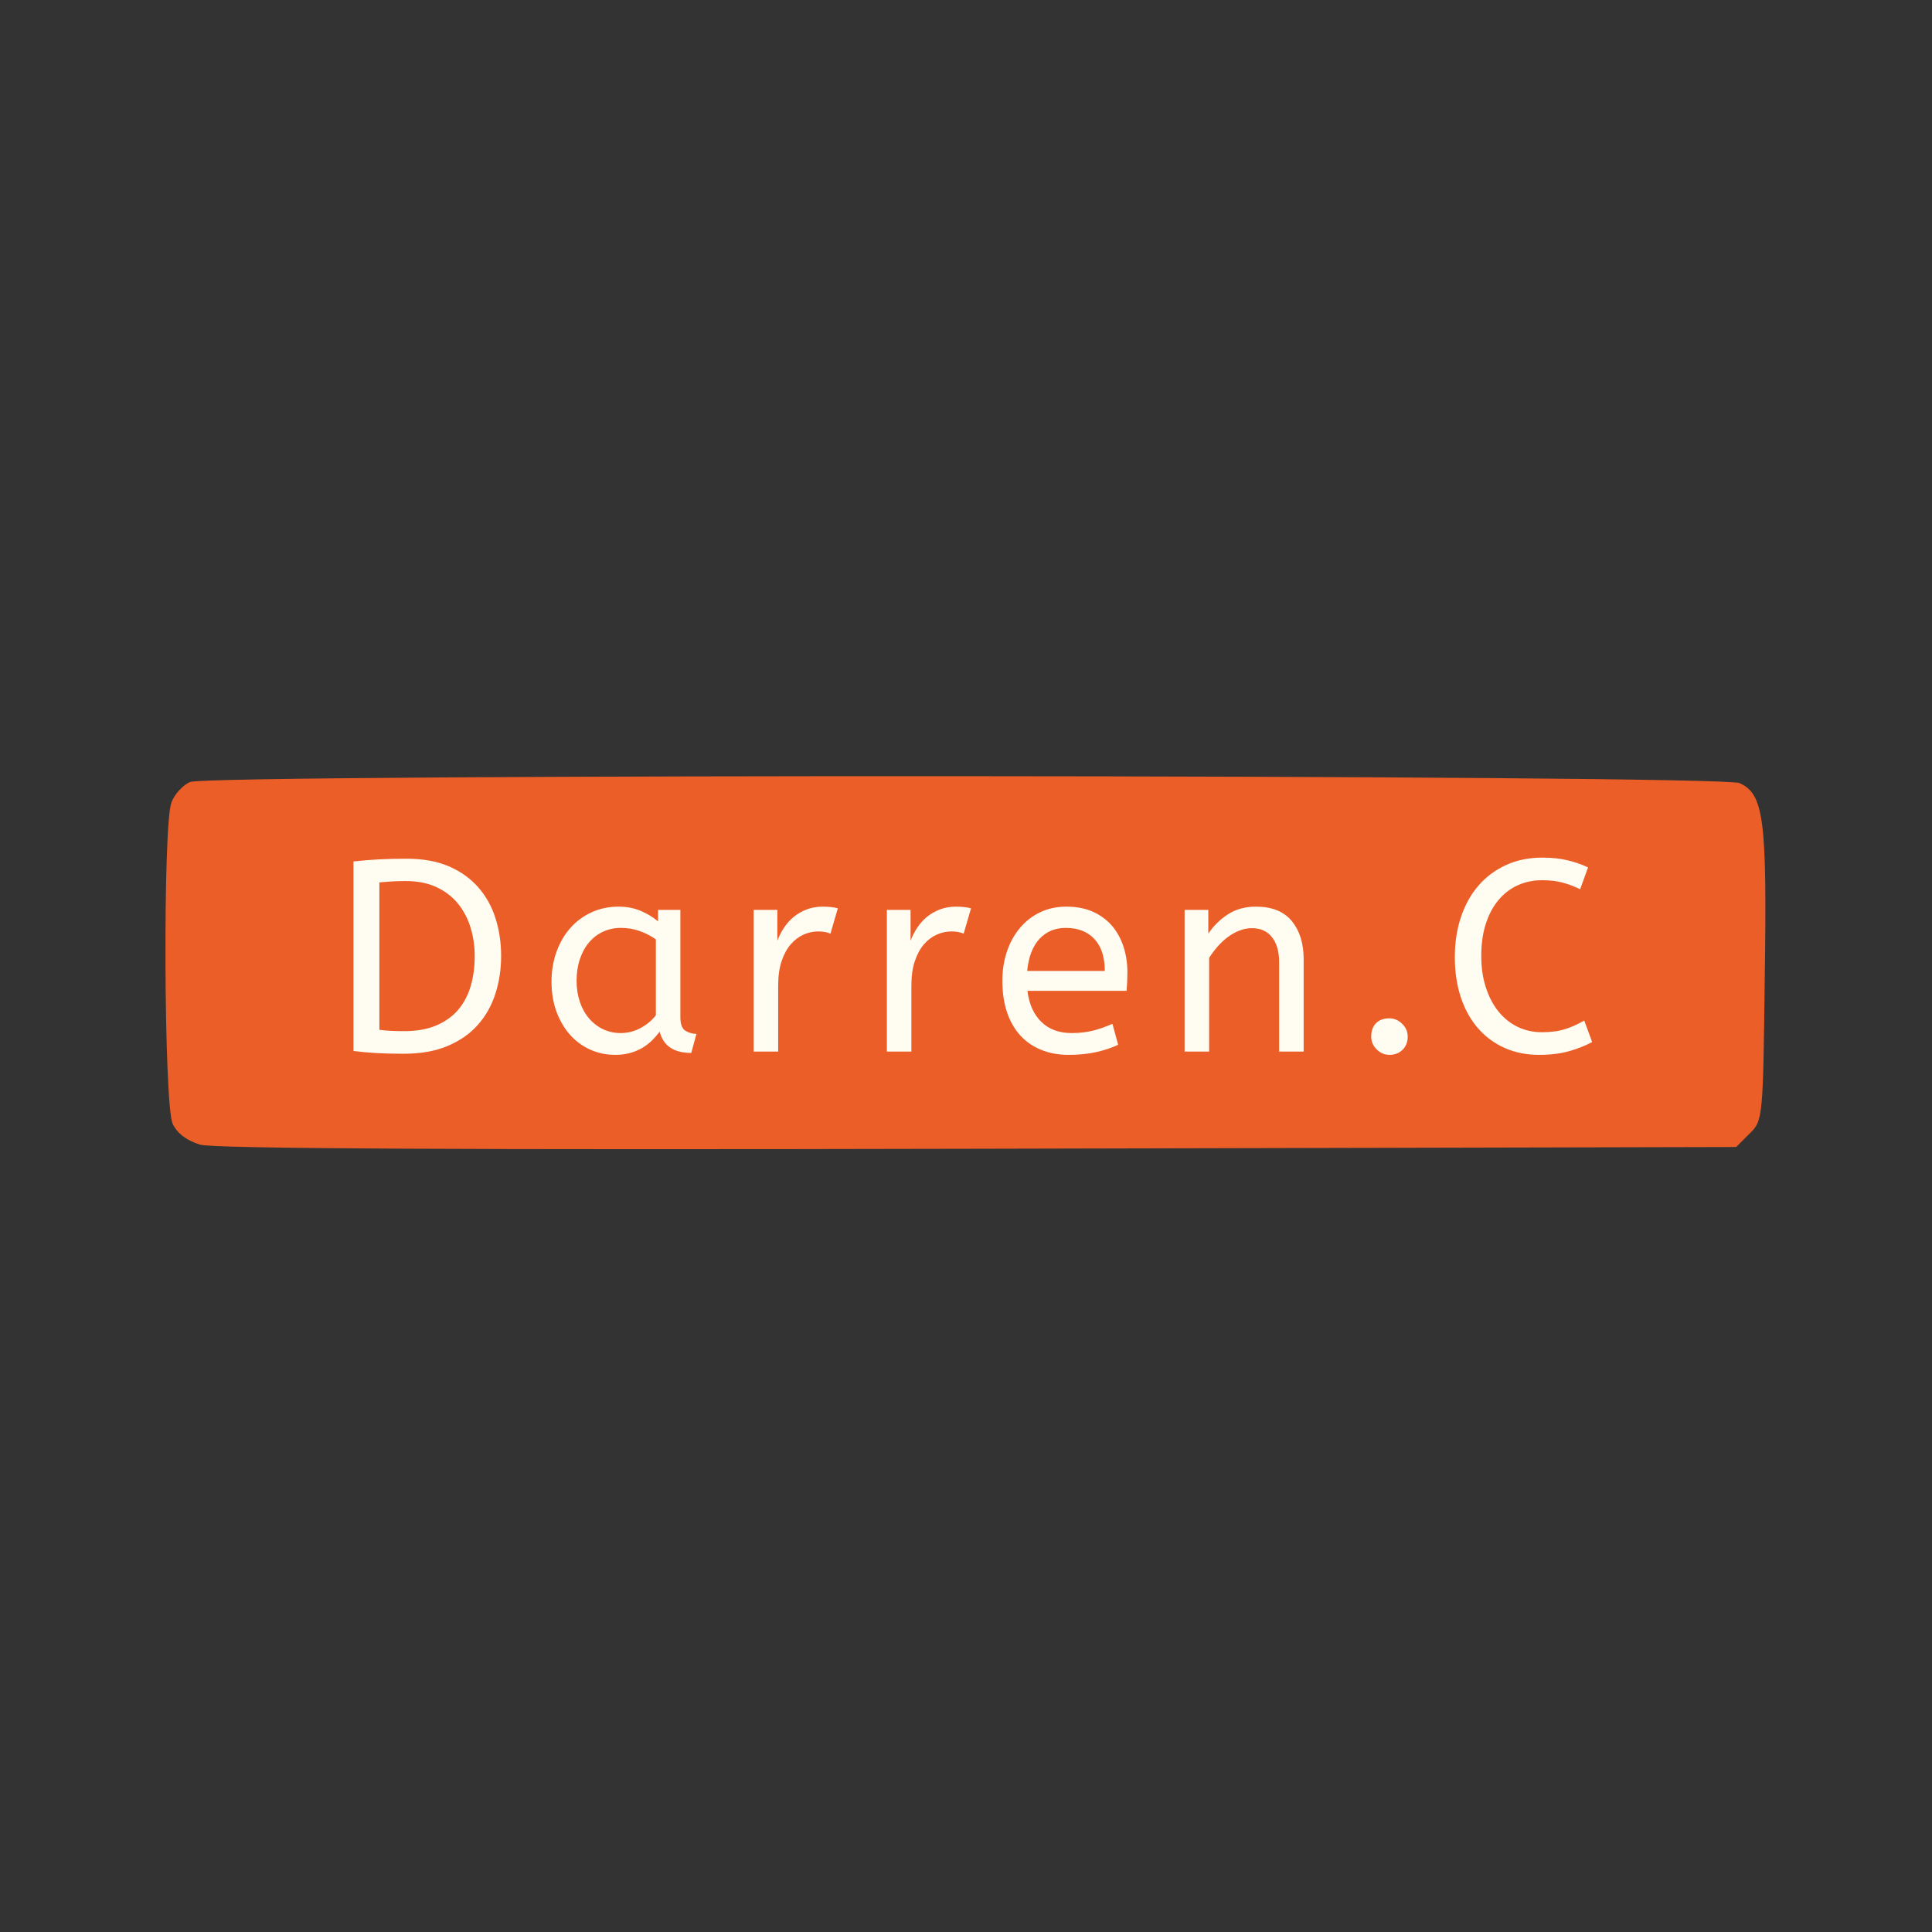 <svg xmlns="http://www.w3.org/2000/svg" xmlns:xlink="http://www.w3.org/1999/xlink" version="1.1" width="1000" height="1000" viewBox="0 0 1000 1000" xml:space="preserve">
<rect x="0" y="0" width="1000" height="1000" fill="#333333" stroke="none"/>
<desc>Created with Fabric.js 3.5.0</desc>
<defs>
</defs>
<rect x="0" y="0" width="100%" height="100%" fill="rgba(255,255,255,0)"/>
<g transform="matrix(8.207 0 0 3.189 498.651 493.49)" id="302490">
<path style="stroke: none; stroke-width: 1; stroke-dasharray: none; stroke-linecap: butt; stroke-dashoffset: 0; stroke-linejoin: miter; stroke-miterlimit: 4; is-custom-font: none; font-file-url: none; fill: rgb(255,252,242); fill-rule: nonzero; opacity: 1;" vector-effect="non-scaling-stroke" transform=" translate(-43.5, -25)" d="M 87 0 H 0 V 50 H 87 V 0 Z" stroke-linecap="round"/>
</g>
<g transform="matrix(2.273 0 0 2.273 499.995 499.998)" id="140716">
<g style="" vector-effect="non-scaling-stroke">
		<g transform="matrix(0.133 0 0 -0.133 -0.129 -0.755)">
<path style="stroke: none; stroke-width: 1; stroke-dasharray: none; stroke-linecap: butt; stroke-dashoffset: 0; stroke-linejoin: miter; stroke-miterlimit: 4; is-custom-font: none; font-file-url: none; fill: rgb(235,94,40); fill-rule: nonzero; opacity: 1;" transform=" translate(-1499.376, -470.584)" d="M 172 780 c -12 -5 -27 -21 -32 -35 c -15 -38 -13 -517 2 -550 c 7 -16 24 -29 47 -36 c 24 -7 457 -9 1333 -7 l 1297 3 l 23 23 c 23 22 23 28 26 270 c 4 270 -2 311 -43 330 c -32 15 -2617 16 -2653 2 z m 674 -97 c 49 -35 56 -65 52 -211 c -3 -120 -5 -132 -26 -155 c -37 -39 -84 -48 -227 -45 l -130 3 l -3 209 c -2 161 1 212 10 218 c 7 5 76 7 153 6 c 126 -3 143 -5 171 -25 z m 952 -94 l 3 -27 l 25 23 c 21 19 38 23 117 27 c 152 8 187 -18 187 -140 c 0 -87 0 -87 -117 -87 c -46 0 -83 -3 -83 -7 c 0 -5 41 -8 90 -8 l 90 0 l 0 -44 c 0 -31 -5 -46 -16 -50 c -9 -3 -67 -6 -130 -6 c -109 0 -116 1 -139 25 c -23 22 -25 32 -25 118 l 0 94 l -57 -9 c -32 -5 -61 -12 -65 -16 c -4 -4 -9 -52 -10 -107 l -3 -100 l -60 0 l -60 0 l 0 165 l 0 165 l 53 3 c 40 2 54 -1 58 -13 c 5 -12 9 -13 20 -4 c 17 14 71 28 99 26 c 14 -1 21 -10 23 -28 z m -573 -4 c 24 -23 25 -29 25 -154 c 0 -71 -3 -136 -6 -145 c -7 -19 -94 -22 -112 -4 c -9 9 -15 9 -24 0 c -7 -7 -39 -12 -75 -12 c -54 0 -68 4 -88 25 c -21 20 -25 34 -25 86 c 0 51 4 67 22 86 c 19 20 31 23 100 23 c 107 0 99 19 -9 22 l -88 3 l -3 38 c -4 49 13 56 151 56 c 102 1 109 0 132 -24 z m 161 10 c 5 -13 8 -13 27 0 c 12 8 43 15 69 15 l 48 0 l 0 -50 c 0 -55 2 -53 -75 -66 l -50 -9 l -5 -105 l -5 -105 l -55 0 l -55 0 l -3 155 c -1 85 0 160 2 167 c 8 19 95 17 102 -2 z m 889 5 c 4 -7 12 -7 25 0 c 10 5 47 10 82 10 c 57 0 67 -3 91 -28 l 28 -29 l -3 -139 l -3 -139 l -60 0 l -60 0 l -3 113 l -3 113 l -42 -3 l -42 -3 l 0 -102 c 0 -61 -4 -106 -11 -113 c -6 -6 -33 -10 -60 -8 l -49 3 l -3 155 c -1 85 0 160 2 167 c 6 16 102 18 111 3 z" stroke-linecap="round"/>
</g>
		<g transform="matrix(0.133 0 0 -0.133 -106.096 -3.404)">
<path style="stroke: none; stroke-width: 1; stroke-dasharray: none; stroke-linecap: butt; stroke-dashoffset: 0; stroke-linejoin: miter; stroke-miterlimit: 4; is-custom-font: none; font-file-url: none; fill: rgb(235,94,40); fill-rule: nonzero; opacity: 1;" transform=" translate(-704.3, -490.5)" d="M 640 490 l 0 -110 l 54 0 c 34 0 58 5 65 14 c 8 9 11 47 9 107 l -3 94 l -62 3 l -63 3 l 0 -111 z" stroke-linecap="round"/>
</g>
		<g transform="matrix(0.133 0 0 -0.133 61.582 -4.695)">
<path style="stroke: none; stroke-width: 1; stroke-dasharray: none; stroke-linecap: butt; stroke-dashoffset: 0; stroke-linejoin: miter; stroke-miterlimit: 4; is-custom-font: none; font-file-url: none; fill: rgb(235,94,40); fill-rule: nonzero; opacity: 1;" transform=" translate(-1961.872, -500.211)" d="M 1937 514 c -19 -19 -6 -35 26 -32 c 39 4 45 32 7 36 c -14 2 -29 0 -33 -4 z" stroke-linecap="round"/>
</g>
		<g transform="matrix(0.133 0 0 -0.133 -55.779 10.585)">
<path style="stroke: none; stroke-width: 1; stroke-dasharray: none; stroke-linecap: butt; stroke-dashoffset: 0; stroke-linejoin: miter; stroke-miterlimit: 4; is-custom-font: none; font-file-url: none; fill: rgb(235,94,40); fill-rule: nonzero; opacity: 1;" transform=" translate(-1081.664, -385.609)" d="M 1060 391 c -17 -5 -21 -9 -12 -15 c 15 -9 72 2 72 15 c 0 10 -23 10 -60 0 z" stroke-linecap="round"/>
</g>
</g>
</g>
<g transform="matrix(4.661 0 0 1.071 499.894 494.366)" id="624284" clip-path="url(#CLIPPATH_4)">
<clipPath id="CLIPPATH_4">
	<rect transform="matrix(1 0 0 1 0 0)" id="clip0_302_96" x="-79" y="-79" rx="0" ry="0" width="158" height="158"/>
</clipPath>
<path style="stroke: none; stroke-width: 1; stroke-dasharray: none; stroke-linecap: butt; stroke-dashoffset: 0; stroke-linejoin: miter; stroke-miterlimit: 4; is-custom-font: none; font-file-url: none; fill: rgb(235,94,40); fill-rule: nonzero; opacity: 1;" vector-effect="non-scaling-stroke" transform=" translate(-79, -79)" d="M 106.124 -0 H 51.875 C 51.83 -0 51.785 -0 51.74 -0 C 23.127 0.037 -0.038 23.263 -0 51.875 V 106.124 C -0 106.17 -0 106.215 -0 106.26 C 0.037 134.873 23.263 158.037 51.875 158 H 106.124 C 106.17 158 106.215 158 106.26 158 C 134.873 157.962 158.037 134.737 158 106.124 V 51.875 C 158 51.83 158 51.785 158 51.74 C 157.962 23.127 134.737 -0.038 106.124 -0 Z" stroke-linecap="round"/>
</g>
<g transform="matrix(1 0 0 1 500 500)" style="" id="297447">
		
<path xml:space="preserve" font-family="ABeeZee" font-size="141" font-style="normal" font-weight="normal" style="stroke: none; stroke-width: 0; stroke-dasharray: none; stroke-linecap: butt; stroke-dashoffset: 0; stroke-linejoin: miter; stroke-miterlimit: 4; is-custom-font: none; font-file-url: none; fill: rgb(255,252,242); fill-rule: nonzero; opacity: 1; white-space: pre;" d="M-317.04 44.01L-317.04-54.12Q-310.41-54.83-304.07-55.18Q-297.72-55.53-289.54-55.53L-289.54-55.53Q-276.85-55.53-267.69-51.59Q-258.52-47.64-252.46-40.73Q-246.40-33.82-243.51-24.66Q-240.62-15.49-240.62-5.20L-240.62-5.20Q-240.62 5.10-243.58 14.33Q-246.54 23.57-252.67 30.48Q-258.81 37.38-268.32 41.40Q-277.84 45.42-291.09 45.42L-291.09 45.42Q-299.13 45.42-305.12 45.07Q-311.12 44.72-317.04 44.01L-317.04 44.01ZM-289.97-43.97L-289.97-43.97Q-294.06-43.97-297.44-43.76Q-300.82-43.55-303.64-43.27L-303.64-43.27L-303.64 33.01Q-300.68 33.44-297.44 33.58Q-294.20 33.72-290.67 33.72L-290.67 33.72Q-281.22 33.72-274.32 30.83Q-267.41 27.94-262.96 22.79Q-258.52 17.64-256.41 10.52Q-254.29 3.40-254.29-5.20L-254.29-5.20Q-254.29-12.81-256.41-19.79Q-258.52-26.77-262.89-32.20Q-267.27-37.63-274.03-40.80Q-280.80-43.97-289.97-43.97Z"/><path xml:space="preserve" font-family="ABeeZee" font-size="141" font-style="normal" font-weight="normal" style="stroke: none; stroke-width: 0; stroke-dasharray: none; stroke-linecap: butt; stroke-dashoffset: 0; stroke-linejoin: miter; stroke-miterlimit: 4; is-custom-font: none; font-file-url: none; fill: rgb(255,252,242); fill-rule: nonzero; opacity: 1; white-space: pre;" d="M-214.53 8.06L-214.53 8.06Q-214.53-0.12-211.99-7.24Q-209.46-14.36-204.87-19.58Q-200.29-24.80-193.88-27.76Q-187.46-30.72-179.85-30.72L-179.85-30.72Q-173.50-30.72-168.35-28.53Q-163.21-26.35-159.40-23.10L-159.40-23.10L-159.40-29.03L-147.84-29.03L-147.84 26.53Q-147.84 31.89-145.23 33.51Q-142.62 35.13-139.52 35.13L-139.52 35.13L-142.20 45.00Q-155.73 45.00-158.55 34.00L-158.55 34.00Q-160.25 36.26-162.43 38.44Q-164.62 40.63-167.44 42.32Q-170.26 44.01-173.78 45.00Q-177.31 45.99-181.54 45.99L-181.54 45.99Q-188.45 45.99-194.44 43.31Q-200.43 40.63-204.87 35.69Q-209.31 30.76-211.92 23.78Q-214.53 16.80-214.53 8.06ZM-178.72 34.71L-178.72 34.71Q-173.36 34.71-168.57 32.17Q-163.77 29.63-160.53 25.54L-160.53 25.54L-160.53-13.80Q-164.34-16.48-168.92-18.10Q-173.50-19.72-178.58-19.72L-178.58-19.72Q-183.65-19.72-187.88-17.75Q-192.11-15.77-195.14-12.18Q-198.18-8.58-199.87-3.51Q-201.56 1.57-201.56 7.63L-201.56 7.63Q-201.56 13.56-199.87 18.56Q-198.18 23.57-195.07 27.16Q-191.97 30.76-187.81 32.73Q-183.65 34.71-178.72 34.71Z"/><path xml:space="preserve" font-family="ABeeZee" font-size="141" font-style="normal" font-weight="normal" style="stroke: none; stroke-width: 0; stroke-dasharray: none; stroke-linecap: butt; stroke-dashoffset: 0; stroke-linejoin: miter; stroke-miterlimit: 4; is-custom-font: none; font-file-url: none; fill: rgb(255,252,242); fill-rule: nonzero; opacity: 1; white-space: pre;" d="M-66.34-29.87L-70.15-16.76Q-72.83-17.89-76.49-17.89L-76.49-17.89Q-80.44-17.89-84.18-16.20Q-87.91-14.50-90.80-11.12Q-93.69-7.74-95.46-2.45Q-97.22 2.84-97.22 10.03L-97.22 10.03L-97.22 44.29L-109.91 44.29L-109.91-29.03L-97.64-29.03L-97.64-13.09Q-96.37-16.48-94.26-19.72Q-92.14-22.96-89.25-25.36Q-86.36-27.76-82.56-29.24Q-78.75-30.72-74.10-30.72L-74.10-30.72Q-71.98-30.72-69.94-30.51Q-67.89-30.30-66.34-29.87L-66.34-29.87Z"/><path xml:space="preserve" font-family="ABeeZee" font-size="141" font-style="normal" font-weight="normal" style="stroke: none; stroke-width: 0; stroke-dasharray: none; stroke-linecap: butt; stroke-dashoffset: 0; stroke-linejoin: miter; stroke-miterlimit: 4; is-custom-font: none; font-file-url: none; fill: rgb(255,252,242); fill-rule: nonzero; opacity: 1; white-space: pre;" d="M2.61-29.87L-1.20-16.76Q-3.88-17.89-7.54-17.89L-7.54-17.89Q-11.49-17.89-15.23-16.20Q-18.96-14.50-21.85-11.12Q-24.75-7.74-26.51-2.45Q-28.27 2.84-28.27 10.03L-28.27 10.03L-28.27 44.29L-40.96 44.29L-40.96-29.03L-28.69-29.03L-28.69-13.09Q-27.42-16.48-25.31-19.72Q-23.19-22.96-20.30-25.36Q-17.41-27.76-13.61-29.24Q-9.80-30.72-5.15-30.72L-5.15-30.72Q-3.03-30.72-0.99-30.51Q1.06-30.30 2.61-29.87L2.61-29.87Z"/><path xml:space="preserve" font-family="ABeeZee" font-size="141" font-style="normal" font-weight="normal" style="stroke: none; stroke-width: 0; stroke-dasharray: none; stroke-linecap: butt; stroke-dashoffset: 0; stroke-linejoin: miter; stroke-miterlimit: 4; is-custom-font: none; font-file-url: none; fill: rgb(255,252,242); fill-rule: nonzero; opacity: 1; white-space: pre;" d="M83.12 12.85L31.80 12.85Q33.06 23.14 38.99 28.92Q44.91 34.71 54.64 34.71L54.64 34.71Q60.98 34.71 66.06 33.37Q71.13 32.03 75.79 29.91L75.79 29.91L78.75 40.77Q73.67 43.17 67.33 44.58Q60.98 45.99 53.09 45.99L53.09 45.99Q45.19 45.99 38.85 43.38Q32.50 40.77 28.06 35.90Q23.62 31.04 21.22 23.92Q18.82 16.80 18.82 7.63L18.82 7.63Q18.82-0.54 21.22-7.59Q23.62-14.64 27.99-19.79Q32.36-24.94 38.42-27.83Q44.49-30.72 51.96-30.72L51.96-30.72Q59.85-30.72 65.78-28.04Q71.70-25.36 75.65-20.71Q79.59-16.05 81.57-9.85Q83.54-3.65 83.54 3.26L83.54 3.26Q83.54 8.20 83.12 12.85L83.12 12.85ZM51.68-19.72L51.68-19.72Q43.36-19.72 38.07-14.08Q32.78-8.44 31.65 2.56L31.65 2.56L71.84 2.56Q71.84-8.16 66.48-13.94Q61.12-19.72 51.68-19.72Z"/><path xml:space="preserve" font-family="ABeeZee" font-size="141" font-style="normal" font-weight="normal" style="stroke: none; stroke-width: 0; stroke-dasharray: none; stroke-linecap: butt; stroke-dashoffset: 0; stroke-linejoin: miter; stroke-miterlimit: 4; is-custom-font: none; font-file-url: none; fill: rgb(255,252,242); fill-rule: nonzero; opacity: 1; white-space: pre;" d="M125.42-29.03L125.42-16.76Q129.37-22.68 135.50-26.70Q141.63-30.72 150.09-30.72L150.09-30.72Q162.50-30.72 168.64-23.25Q174.77-15.77 174.77-3.51L174.77-3.51L174.77 44.29L162.08 44.29L162.08-2.10Q162.08-10.13 158.41-14.86Q154.75-19.58 147.98-19.58L147.98-19.58Q144.74-19.58 141.63-18.38Q138.53-17.18 135.64-15.07Q132.75-12.95 130.28-10.13Q127.82-7.31 125.84-4.21L125.84-4.21L125.84 44.29L113.15 44.29L113.15-29.03L125.42-29.03Z"/><path xml:space="preserve" font-family="ABeeZee" font-size="141" font-style="normal" font-weight="normal" style="stroke: none; stroke-width: 0; stroke-dasharray: none; stroke-linecap: butt; stroke-dashoffset: 0; stroke-linejoin: miter; stroke-miterlimit: 4; is-custom-font: none; font-file-url: none; fill: rgb(255,252,242); fill-rule: nonzero; opacity: 1; white-space: pre;" d="M209.74 36.54L209.74 36.54Q209.74 32.17 212.21 29.63Q214.67 27.09 219.18 27.09L219.18 27.09Q222.85 27.09 225.74 29.91Q228.63 32.73 228.63 36.54L228.63 36.54Q228.63 40.77 225.95 43.38Q223.27 45.99 219.18 45.99L219.18 45.99Q215.38 45.99 212.56 43.17Q209.74 40.35 209.74 36.54Z"/><path xml:space="preserve" font-family="ABeeZee" font-size="141" font-style="normal" font-weight="normal" style="stroke: none; stroke-width: 0; stroke-dasharray: none; stroke-linecap: butt; stroke-dashoffset: 0; stroke-linejoin: miter; stroke-miterlimit: 4; is-custom-font: none; font-file-url: none; fill: rgb(255,252,242); fill-rule: nonzero; opacity: 1; white-space: pre;" d="M266.70-5.20L266.70-5.20Q266.70 3.69 269.03 10.95Q271.35 18.21 275.51 23.43Q279.67 28.64 285.45 31.46Q291.24 34.28 298.14 34.28L298.14 34.28Q305.05 34.28 310.13 32.66Q315.21 31.04 320.00 28.22L320.00 28.22L324.09 39.36Q318.87 42.18 312.17 44.08Q305.48 45.99 296.59 45.99L296.59 45.99Q286.86 45.99 278.90 42.46Q270.93 38.94 265.15 32.38Q259.37 25.82 256.20 16.45Q253.02 7.07 253.02-4.63L253.02-4.63Q253.02-15.91 256.20-25.36Q259.37-34.81 265.29-41.65Q271.21-48.48 279.60-52.29Q287.99-56.10 298.29-56.10L298.29-56.10Q305.48-56.10 311.19-54.76Q316.90-53.42 321.97-51.02L321.97-51.02L317.88-39.74Q313.51-41.86 308.93-43.13Q304.35-44.40 298.14-44.40L298.14-44.40Q291.38-44.40 285.60-41.79Q279.81-39.18 275.58-34.10Q271.35-29.03 269.03-21.76Q266.70-14.50 266.70-5.20Z"/></g>
</svg>